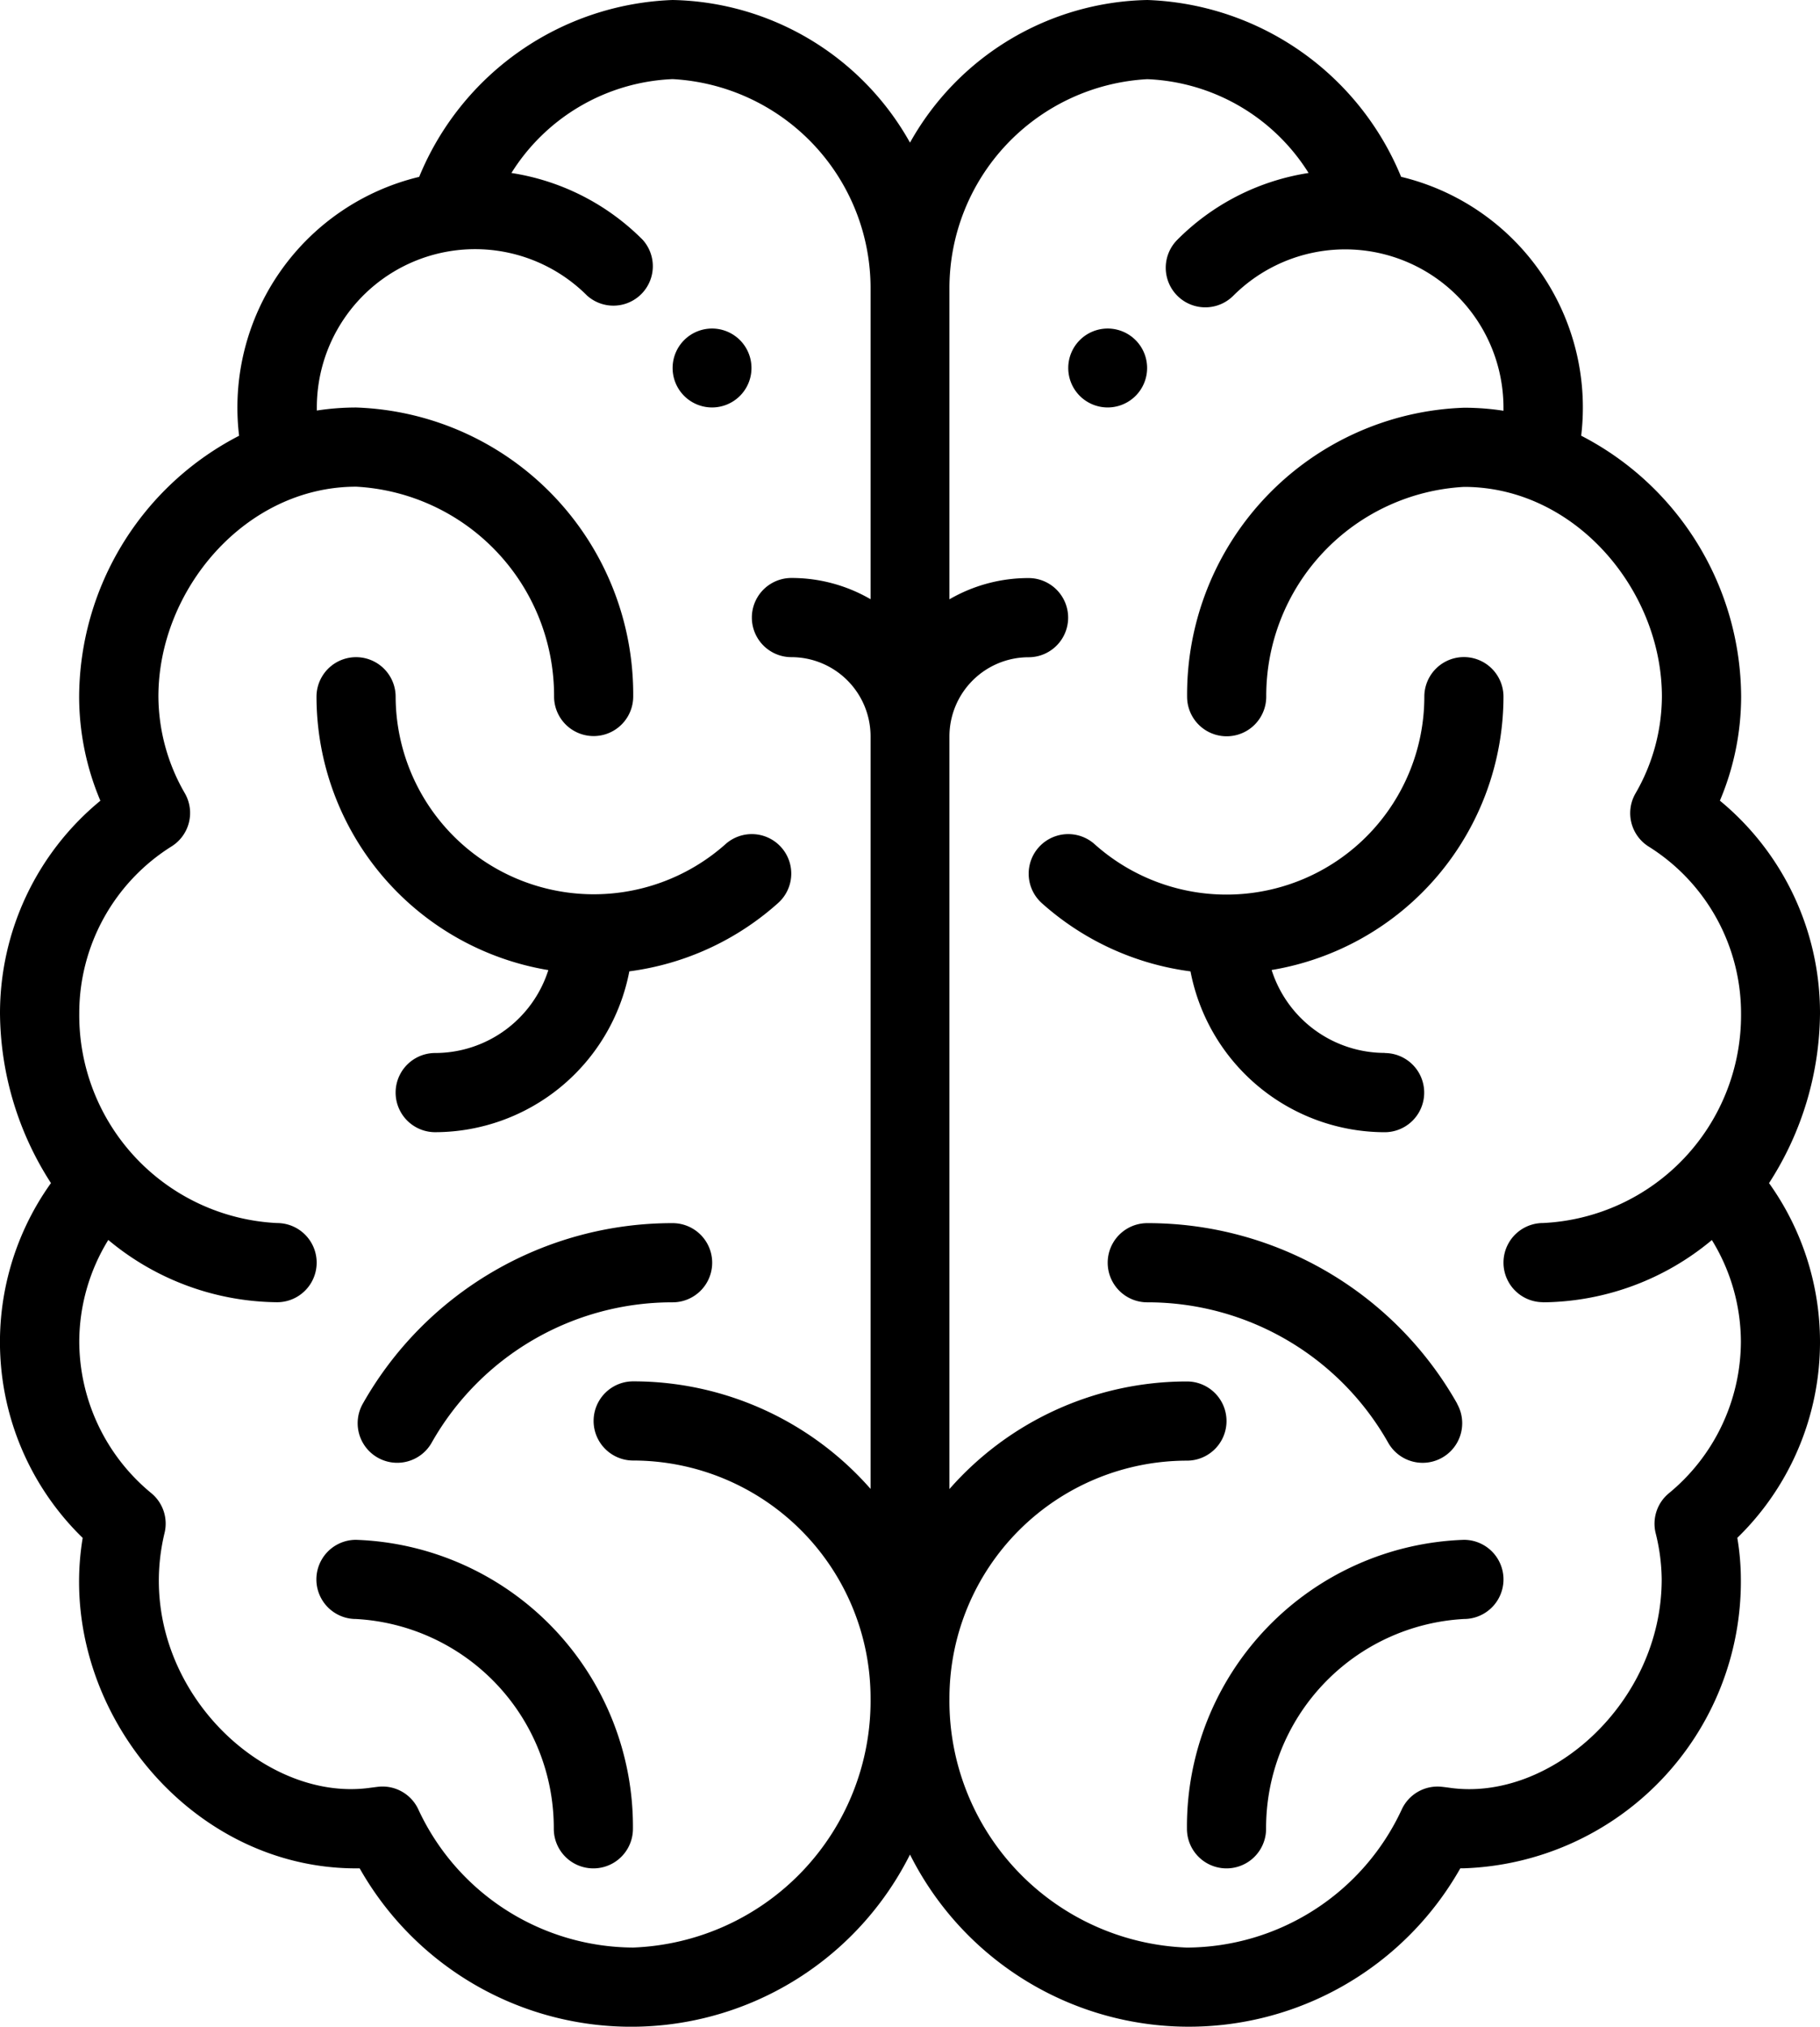 <svg id="brain" xmlns="http://www.w3.org/2000/svg" width="60" height="66.783" viewBox="0 0 60 66.783">
  <g id="Group_2946" data-name="Group 2946" transform="translate(35.217 10.826)">
    <g id="Group_2945" data-name="Group 2945">
      <path id="Path_3482" data-name="Path 3482" d="M297.3,83a1.3,1.3,0,1,0,1.3,1.3A1.3,1.3,0,0,0,297.3,83Z" transform="translate(-296 -83)"/>
    </g>
  </g>
  <g id="Group_2948" data-name="Group 2948" transform="translate(22.174 10.826)">
    <g id="Group_2947" data-name="Group 2947">
      <path id="Path_3483" data-name="Path 3483" d="M197.3,83a1.3,1.3,0,1,0,1.3,1.3A1.3,1.3,0,0,0,197.3,83Z" transform="translate(-196 -83)"/>
    </g>
  </g>
  <g id="Group_2950" data-name="Group 2950" transform="translate(0)">
    <g id="Group_2949" data-name="Group 2949">
      <path id="Path_3484" data-name="Path 3484" d="M84.32,38.985A10.431,10.431,0,0,0,86,33.391a9.059,9.059,0,0,0-3.3-7.008,8.817,8.817,0,0,0,.7-3.426,9.722,9.722,0,0,0-5.273-8.6,7.818,7.818,0,0,0-5.937-8.531A9.4,9.4,0,0,0,63.826,0,9.166,9.166,0,0,0,56,4.7,9.167,9.167,0,0,0,48.174,0a9.4,9.4,0,0,0-8.355,5.828,7.817,7.817,0,0,0-5.937,8.531,9.722,9.722,0,0,0-5.273,8.6,8.817,8.817,0,0,0,.7,3.426A9.06,9.06,0,0,0,26,33.391a10.43,10.43,0,0,0,1.68,5.593,9,9,0,0,0,1.046,11.692c-.9,5.412,3.421,10.889,9.013,10.889l.119,0A10.283,10.283,0,0,0,56,61.109a10.283,10.283,0,0,0,18.142.454l.119,0a9.457,9.457,0,0,0,9.13-9.522,8.349,8.349,0,0,0-.117-1.367A9,9,0,0,0,84.32,38.985ZM54.7,19.745a5.184,5.184,0,0,0-2.609-.7,1.3,1.3,0,1,0,0,2.609A2.612,2.612,0,0,1,54.7,24.261v24.8a10.411,10.411,0,0,0-7.826-3.544,1.3,1.3,0,1,0,0,2.609A7.835,7.835,0,0,1,54.7,55.957a8.137,8.137,0,0,1-7.826,8.217,7.848,7.848,0,0,1-7.082-4.55,1.3,1.3,0,0,0-1.33-.747c-.092.011-.184.023-.276.035-3.712.508-7.893-3.7-6.761-8.4a1.3,1.3,0,0,0-.434-1.308,6.493,6.493,0,0,1-2.378-4.99,6.419,6.419,0,0,1,.957-3.356,8.8,8.8,0,0,0,5.565,2.052,1.3,1.3,0,1,0,0-2.609,6.856,6.856,0,0,1-6.522-6.913,6.485,6.485,0,0,1,3.046-5.5,1.3,1.3,0,0,0,.437-1.745,6.419,6.419,0,0,1-.874-3.193c0-3.52,2.87-6.913,6.522-6.913a6.9,6.9,0,0,1,6.522,6.913,1.3,1.3,0,0,0,2.609,0,9.457,9.457,0,0,0-9.13-9.522,8.458,8.458,0,0,0-1.3.1c0-.034,0-.068,0-.1a5.218,5.218,0,0,1,8.908-3.689A1.3,1.3,0,0,0,47.186,7.9,7.773,7.773,0,0,0,42.86,5.7a6.59,6.59,0,0,1,5.314-3.093A6.9,6.9,0,0,1,54.7,9.522ZM76.87,42.913a8.8,8.8,0,0,0,5.565-2.052,6.418,6.418,0,0,1,.957,3.356,6.494,6.494,0,0,1-2.377,4.99,1.3,1.3,0,0,0-.434,1.308,6.436,6.436,0,0,1,.2,1.529c0,4.049-3.662,7.321-6.964,6.869-.092-.013-.184-.025-.276-.035a1.3,1.3,0,0,0-1.33.747,7.848,7.848,0,0,1-7.083,4.55A8.137,8.137,0,0,1,57.3,55.957,7.835,7.835,0,0,1,65.13,48.13a1.3,1.3,0,1,0,0-2.609A10.411,10.411,0,0,0,57.3,49.066v-24.8a2.612,2.612,0,0,1,2.609-2.609,1.3,1.3,0,1,0,0-2.609,5.184,5.184,0,0,0-2.609.7V9.522a6.9,6.9,0,0,1,6.522-6.913A6.59,6.59,0,0,1,69.14,5.7a7.774,7.774,0,0,0-4.326,2.2,1.3,1.3,0,1,0,1.843,1.846,5.218,5.218,0,0,1,8.908,3.689c0,.034,0,.068,0,.1a8.458,8.458,0,0,0-1.3-.1,9.457,9.457,0,0,0-9.13,9.522,1.3,1.3,0,0,0,2.609,0,6.9,6.9,0,0,1,6.522-6.913c3.65,0,6.522,3.391,6.522,6.913a6.418,6.418,0,0,1-.874,3.193,1.3,1.3,0,0,0,.437,1.745,6.485,6.485,0,0,1,3.046,5.5A6.855,6.855,0,0,1,76.87,40.3a1.3,1.3,0,0,0,0,2.609Z" transform="translate(-26)"/>
    </g>
  </g>
  <g id="Group_2952" data-name="Group 2952" transform="translate(10.435 21.652)">
    <g id="Group_2951" data-name="Group 2951" transform="translate(0)">
      <path id="Path_3485" data-name="Path 3485" d="M121.32,172.268a1.3,1.3,0,0,0-1.842-.1,6.533,6.533,0,0,1-10.87-4.861,1.3,1.3,0,1,0-2.609,0,9.144,9.144,0,0,0,7.643,9.007,3.92,3.92,0,0,1-3.73,2.732,1.3,1.3,0,0,0,0,2.609,6.532,6.532,0,0,0,6.4-5.3,9.115,9.115,0,0,0,4.9-2.247A1.3,1.3,0,0,0,121.32,172.268Z" transform="translate(-106 -166)"/>
    </g>
  </g>
  <g id="Group_2954" data-name="Group 2954" transform="translate(10.435 50.739)">
    <g id="Group_2953" data-name="Group 2953" transform="translate(0)">
      <path id="Path_3486" data-name="Path 3486" d="M107.3,389a1.3,1.3,0,0,0,0,2.609,6.9,6.9,0,0,1,6.522,6.913,1.3,1.3,0,0,0,2.609,0A9.457,9.457,0,0,0,107.3,389Z" transform="translate(-106 -389)"/>
    </g>
  </g>
  <g id="Group_2956" data-name="Group 2956" transform="translate(11.791 40.304)">
    <g id="Group_2955" data-name="Group 2955" transform="translate(0)">
      <path id="Path_3487" data-name="Path 3487" d="M126.781,309a11.715,11.715,0,0,0-10.213,5.949,1.3,1.3,0,0,0,2.269,1.287,9.11,9.11,0,0,1,7.944-4.627,1.3,1.3,0,0,0,0-2.609Z" transform="translate(-116.398 -309)"/>
    </g>
  </g>
  <g id="Group_2958" data-name="Group 2958" transform="translate(33.913 21.652)">
    <g id="Group_2957" data-name="Group 2957" transform="translate(0)">
      <path id="Path_3488" data-name="Path 3488" d="M297.739,179.043a3.92,3.92,0,0,1-3.73-2.732,9.144,9.144,0,0,0,7.643-9.007,1.3,1.3,0,1,0-2.609,0,6.522,6.522,0,0,1-10.87,4.861,1.3,1.3,0,1,0-1.739,1.944,9.115,9.115,0,0,0,4.9,2.247,6.532,6.532,0,0,0,6.4,5.3,1.3,1.3,0,0,0,0-2.609Z" transform="translate(-286 -166)"/>
    </g>
  </g>
  <g id="Group_2960" data-name="Group 2960" transform="translate(39.13 50.739)">
    <g id="Group_2959" data-name="Group 2959">
      <path id="Path_3489" data-name="Path 3489" d="M335.13,389a9.457,9.457,0,0,0-9.13,9.522,1.3,1.3,0,0,0,2.609,0,6.9,6.9,0,0,1,6.522-6.913,1.3,1.3,0,0,0,0-2.609Z" transform="translate(-326 -389)"/>
    </g>
  </g>
  <g id="Group_2962" data-name="Group 2962" transform="translate(36.522 40.304)">
    <g id="Group_2961" data-name="Group 2961" transform="translate(0)">
      <path id="Path_3490" data-name="Path 3490" d="M317.517,314.949A11.713,11.713,0,0,0,307.3,309a1.3,1.3,0,0,0,0,2.609,9.112,9.112,0,0,1,7.943,4.627,1.3,1.3,0,0,0,2.27-1.286Z" transform="translate(-306 -309)"/>
    </g>
  </g>
</svg>
